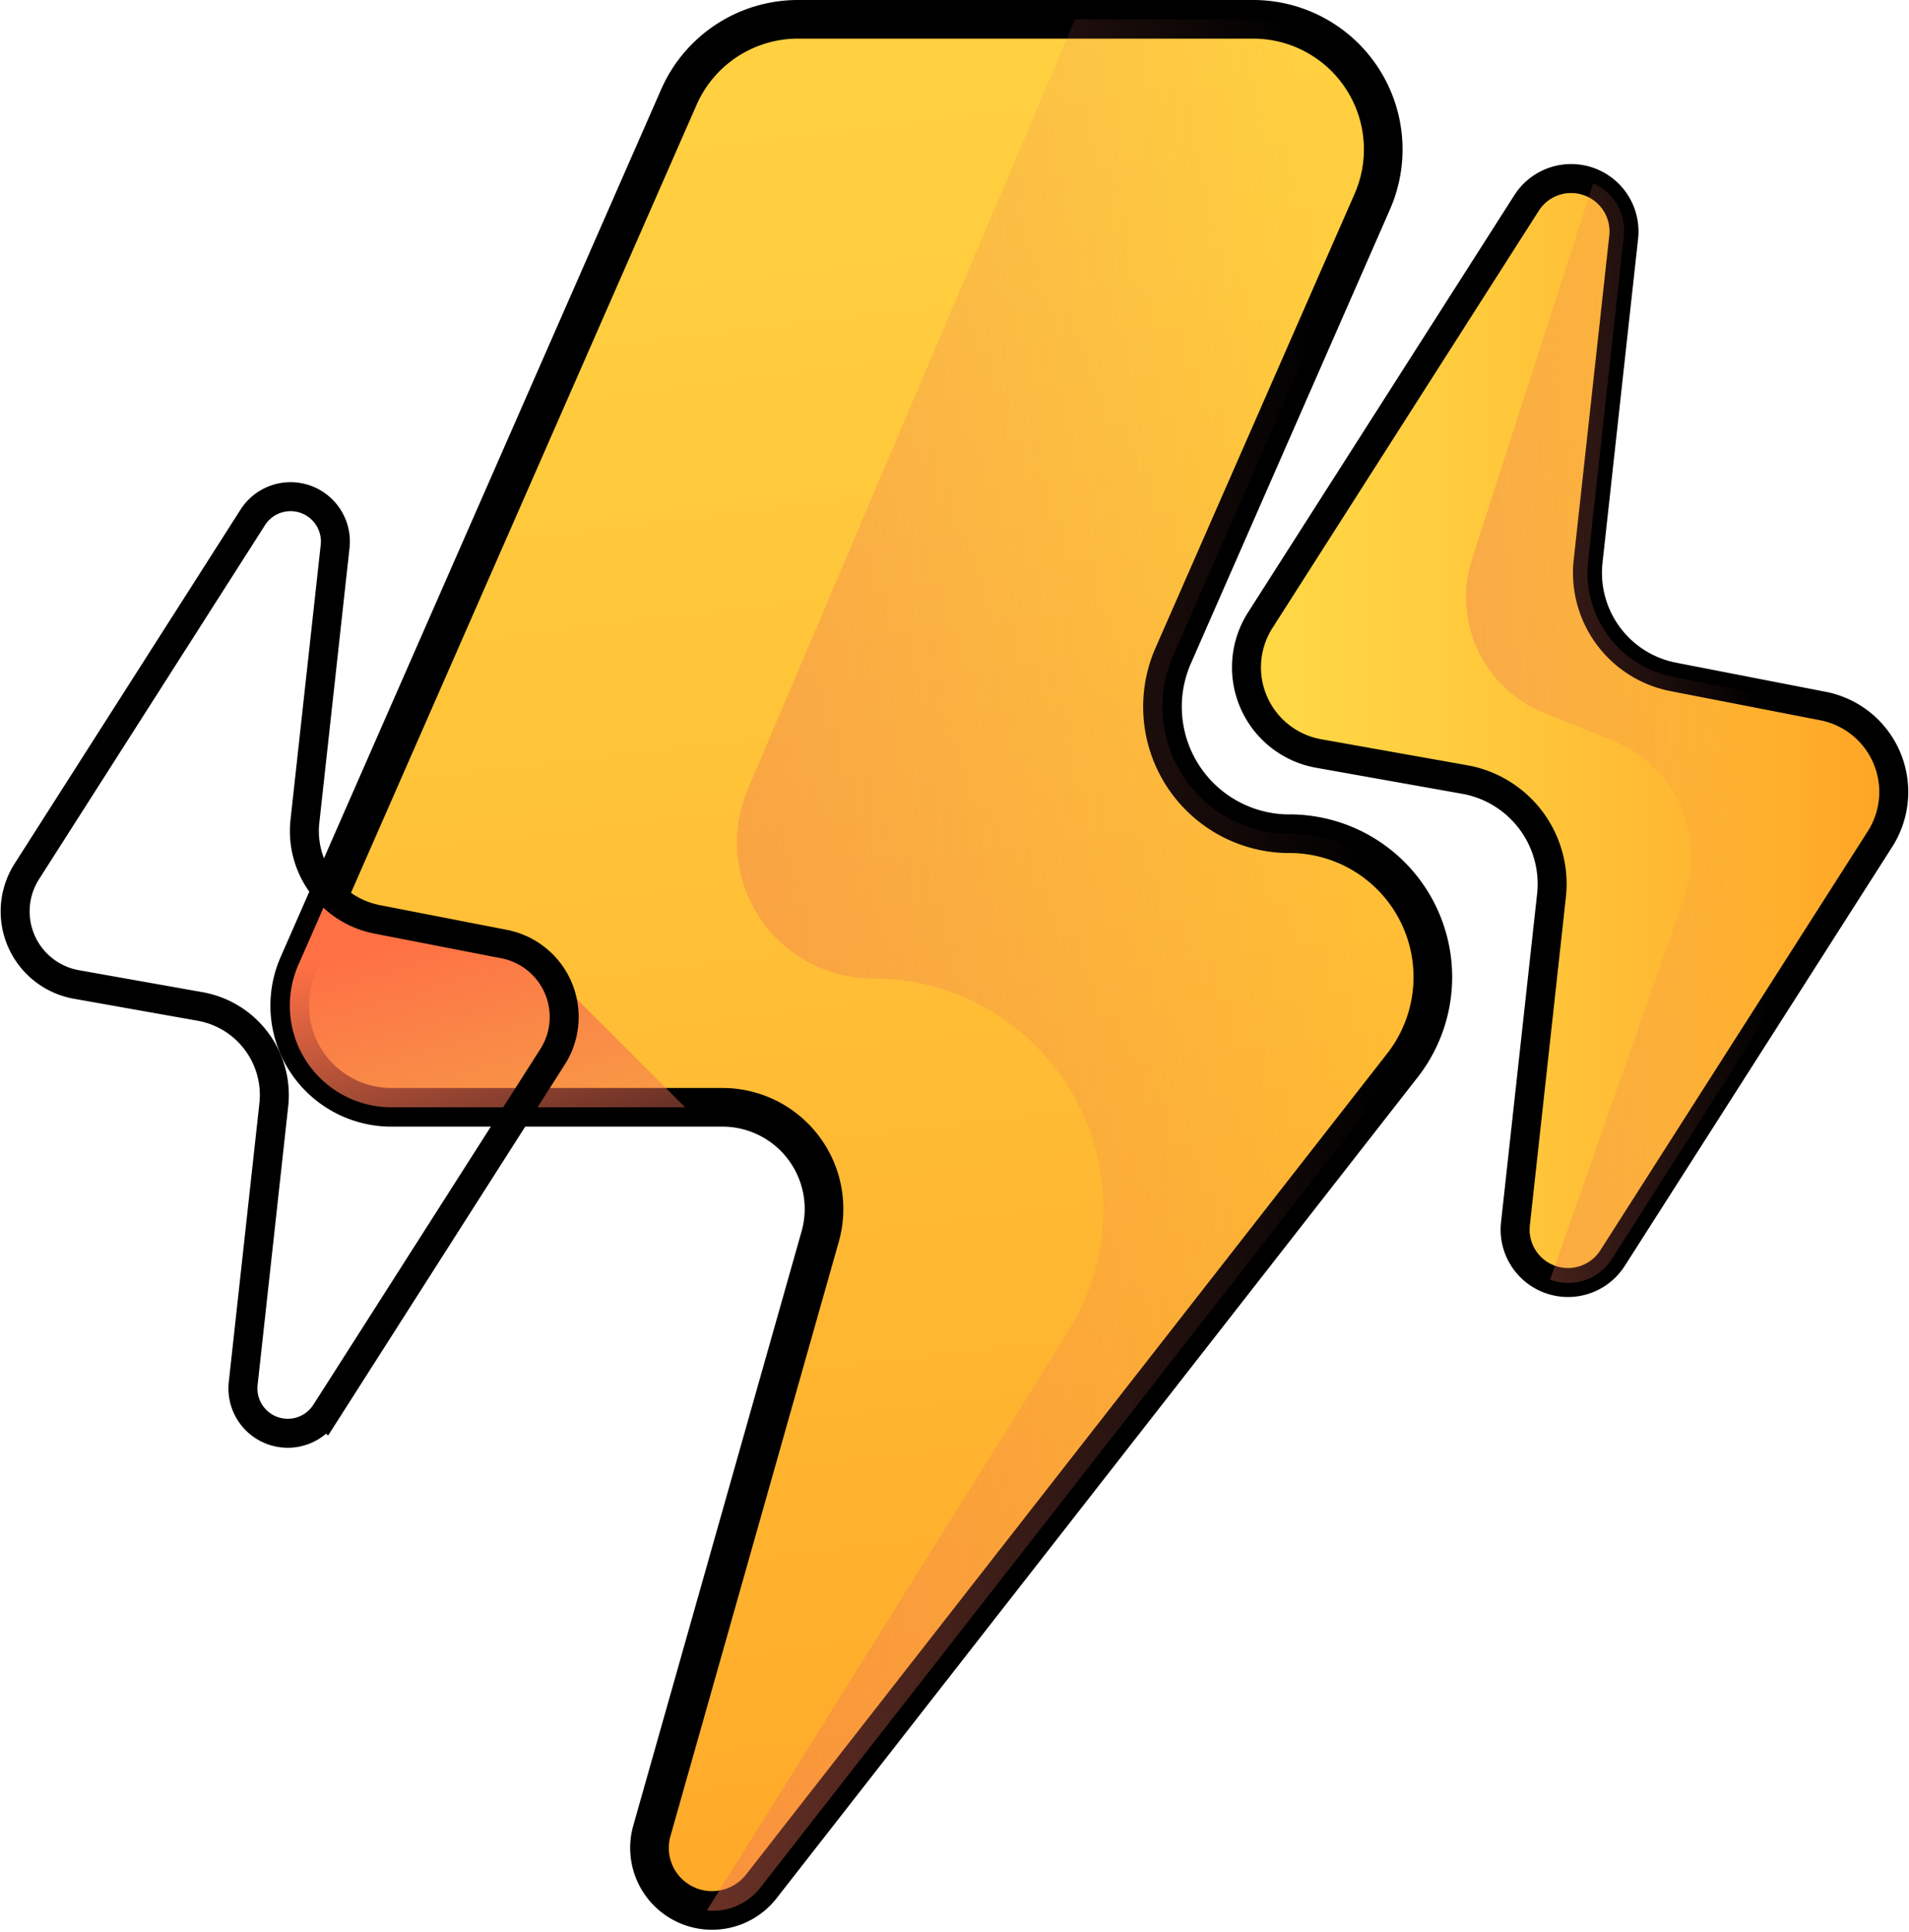 <svg xmlns="http://www.w3.org/2000/svg" xmlns:xlink="http://www.w3.org/1999/xlink" width="98.822" height="100.008" viewBox="0 0 98.822 100.008"><defs><style>.a,.c{stroke:#000;}.a{stroke-width:2px;fill:url(#a);}.b{fill:url(#b);}.c{stroke-width:1.5px;fill:url(#c);}.d{fill:url(#d);}.e{fill:url(#e);}</style><linearGradient id="a" x1="0.445" y1="-0.261" x2="0.542" y2="1.104" gradientUnits="objectBoundingBox"><stop offset="0" stop-color="#ffd945"/><stop offset="0.304" stop-color="#ffcd3e"/><stop offset="0.856" stop-color="#ffad2b"/><stop offset="1" stop-color="#ffa325"/></linearGradient><linearGradient id="b" x1="0.889" y1="0.353" x2="-1.373" y2="0.891" gradientUnits="objectBoundingBox"><stop offset="0" stop-color="#e87264" stop-opacity="0"/><stop offset="0.652" stop-color="#f67150" stop-opacity="0.651"/><stop offset="1" stop-color="#ff7044"/></linearGradient><linearGradient id="c" x1="0" y1="0.5" x2="1" y2="0.5" xlink:href="#a"/><linearGradient id="d" x1="0.679" y1="0.45" x2="-1.161" y2="0.68" xlink:href="#b"/><linearGradient id="e" x1="1.03" y1="1.841" x2="0.177" y2="0.262" xlink:href="#b"/></defs><g transform="translate(-0.917 1)"><g transform="translate(15.912 0)"><path class="a" d="M127.495,42.158a6.574,6.574,0,0,1-6.021-9.214L131.781,9.438A6.734,6.734,0,0,0,125.614,0H102.051a6.734,6.734,0,0,0-6.167,4.03l-19.7,44.917A5.26,5.26,0,0,0,81,56.319h17.14a5.26,5.26,0,0,1,5.06,6.694L94.488,93.77a3.238,3.238,0,0,0,5.668,2.876l33.188-42.5a7.422,7.422,0,0,0-5.85-11.99Z" transform="translate(-75.738 0)"/><path class="b" d="M191.053,96.646l33.188-42.5a7.422,7.422,0,0,0-5.849-11.99,6.574,6.574,0,0,1-6.02-9.214L222.679,9.438A6.734,6.734,0,0,0,216.512,0h-9.218L190.352,39.855a7.041,7.041,0,0,0,6.48,9.795,11.928,11.928,0,0,1,10.12,18.243l-18.719,30A3.114,3.114,0,0,0,191.053,96.646Z" transform="translate(-166.636 0)"/></g><g transform="translate(65.439 8.233)"><path class="c" d="M352.67,98.782l13.851-21.7a4.531,4.531,0,0,0-2.953-6.885l-7.749-1.508A5.49,5.49,0,0,1,351.41,62.7l1.842-16.774a2.737,2.737,0,0,0-5.027-1.771l-13.788,21.6a4.531,4.531,0,0,0,3.026,6.9L345.015,74a5.49,5.49,0,0,1,4.5,6l-1.868,17.008A2.737,2.737,0,0,0,352.67,98.782Z" transform="translate(-333.721 -42.883)"/><path class="d" d="M411.41,71.281l-7.749-1.508a5.49,5.49,0,0,1-4.408-5.988l1.842-16.774a2.66,2.66,0,0,0-1.58-2.786L393.242,63.67a6.452,6.452,0,0,0,3.717,7.96l3.6,1.46a6.451,6.451,0,0,1,3.664,8.117l-6.941,19.764a2.674,2.674,0,0,0,3.225-1.105l13.851-21.7A4.531,4.531,0,0,0,411.41,71.281Z" transform="translate(-381.563 -43.967)"/></g><path class="e" d="M81,246.782H96.21l-7.276-7.276a3.8,3.8,0,0,0-2.093-1.168l-6.573-1.279a4.634,4.634,0,0,1-2.46-1.343l-1.62,3.695A5.26,5.26,0,0,0,81,246.782Z" transform="translate(-59.826 -190.464)"/><g transform="translate(1.698 24.707)"><path class="c" d="M17.771,176.111,29.519,157.7a3.843,3.843,0,0,0-2.505-5.84l-6.573-1.279a4.657,4.657,0,0,1-3.739-5.079l1.563-14.228a2.321,2.321,0,0,0-4.264-1.5L2.305,148.1a3.843,3.843,0,0,0,2.566,5.851l6.406,1.139a4.656,4.656,0,0,1,3.813,5.093l-1.584,14.427a2.321,2.321,0,0,0,4.264,1.5Z" transform="translate(-1.698 -128.698)"/><path class="d" d="M67.593,152.784,61.02,151.5a4.657,4.657,0,0,1-3.739-5.079L58.843,132.2a2.256,2.256,0,0,0-1.34-2.363l-5.32,16.494a5.472,5.472,0,0,0,3.153,6.751l3.057,1.238A5.472,5.472,0,0,1,61.5,161.2l-5.888,16.764a2.268,2.268,0,0,0,2.736-.938L70.1,158.624A3.843,3.843,0,0,0,67.593,152.784Z" transform="translate(-42.277 -129.617)"/></g></g></svg>